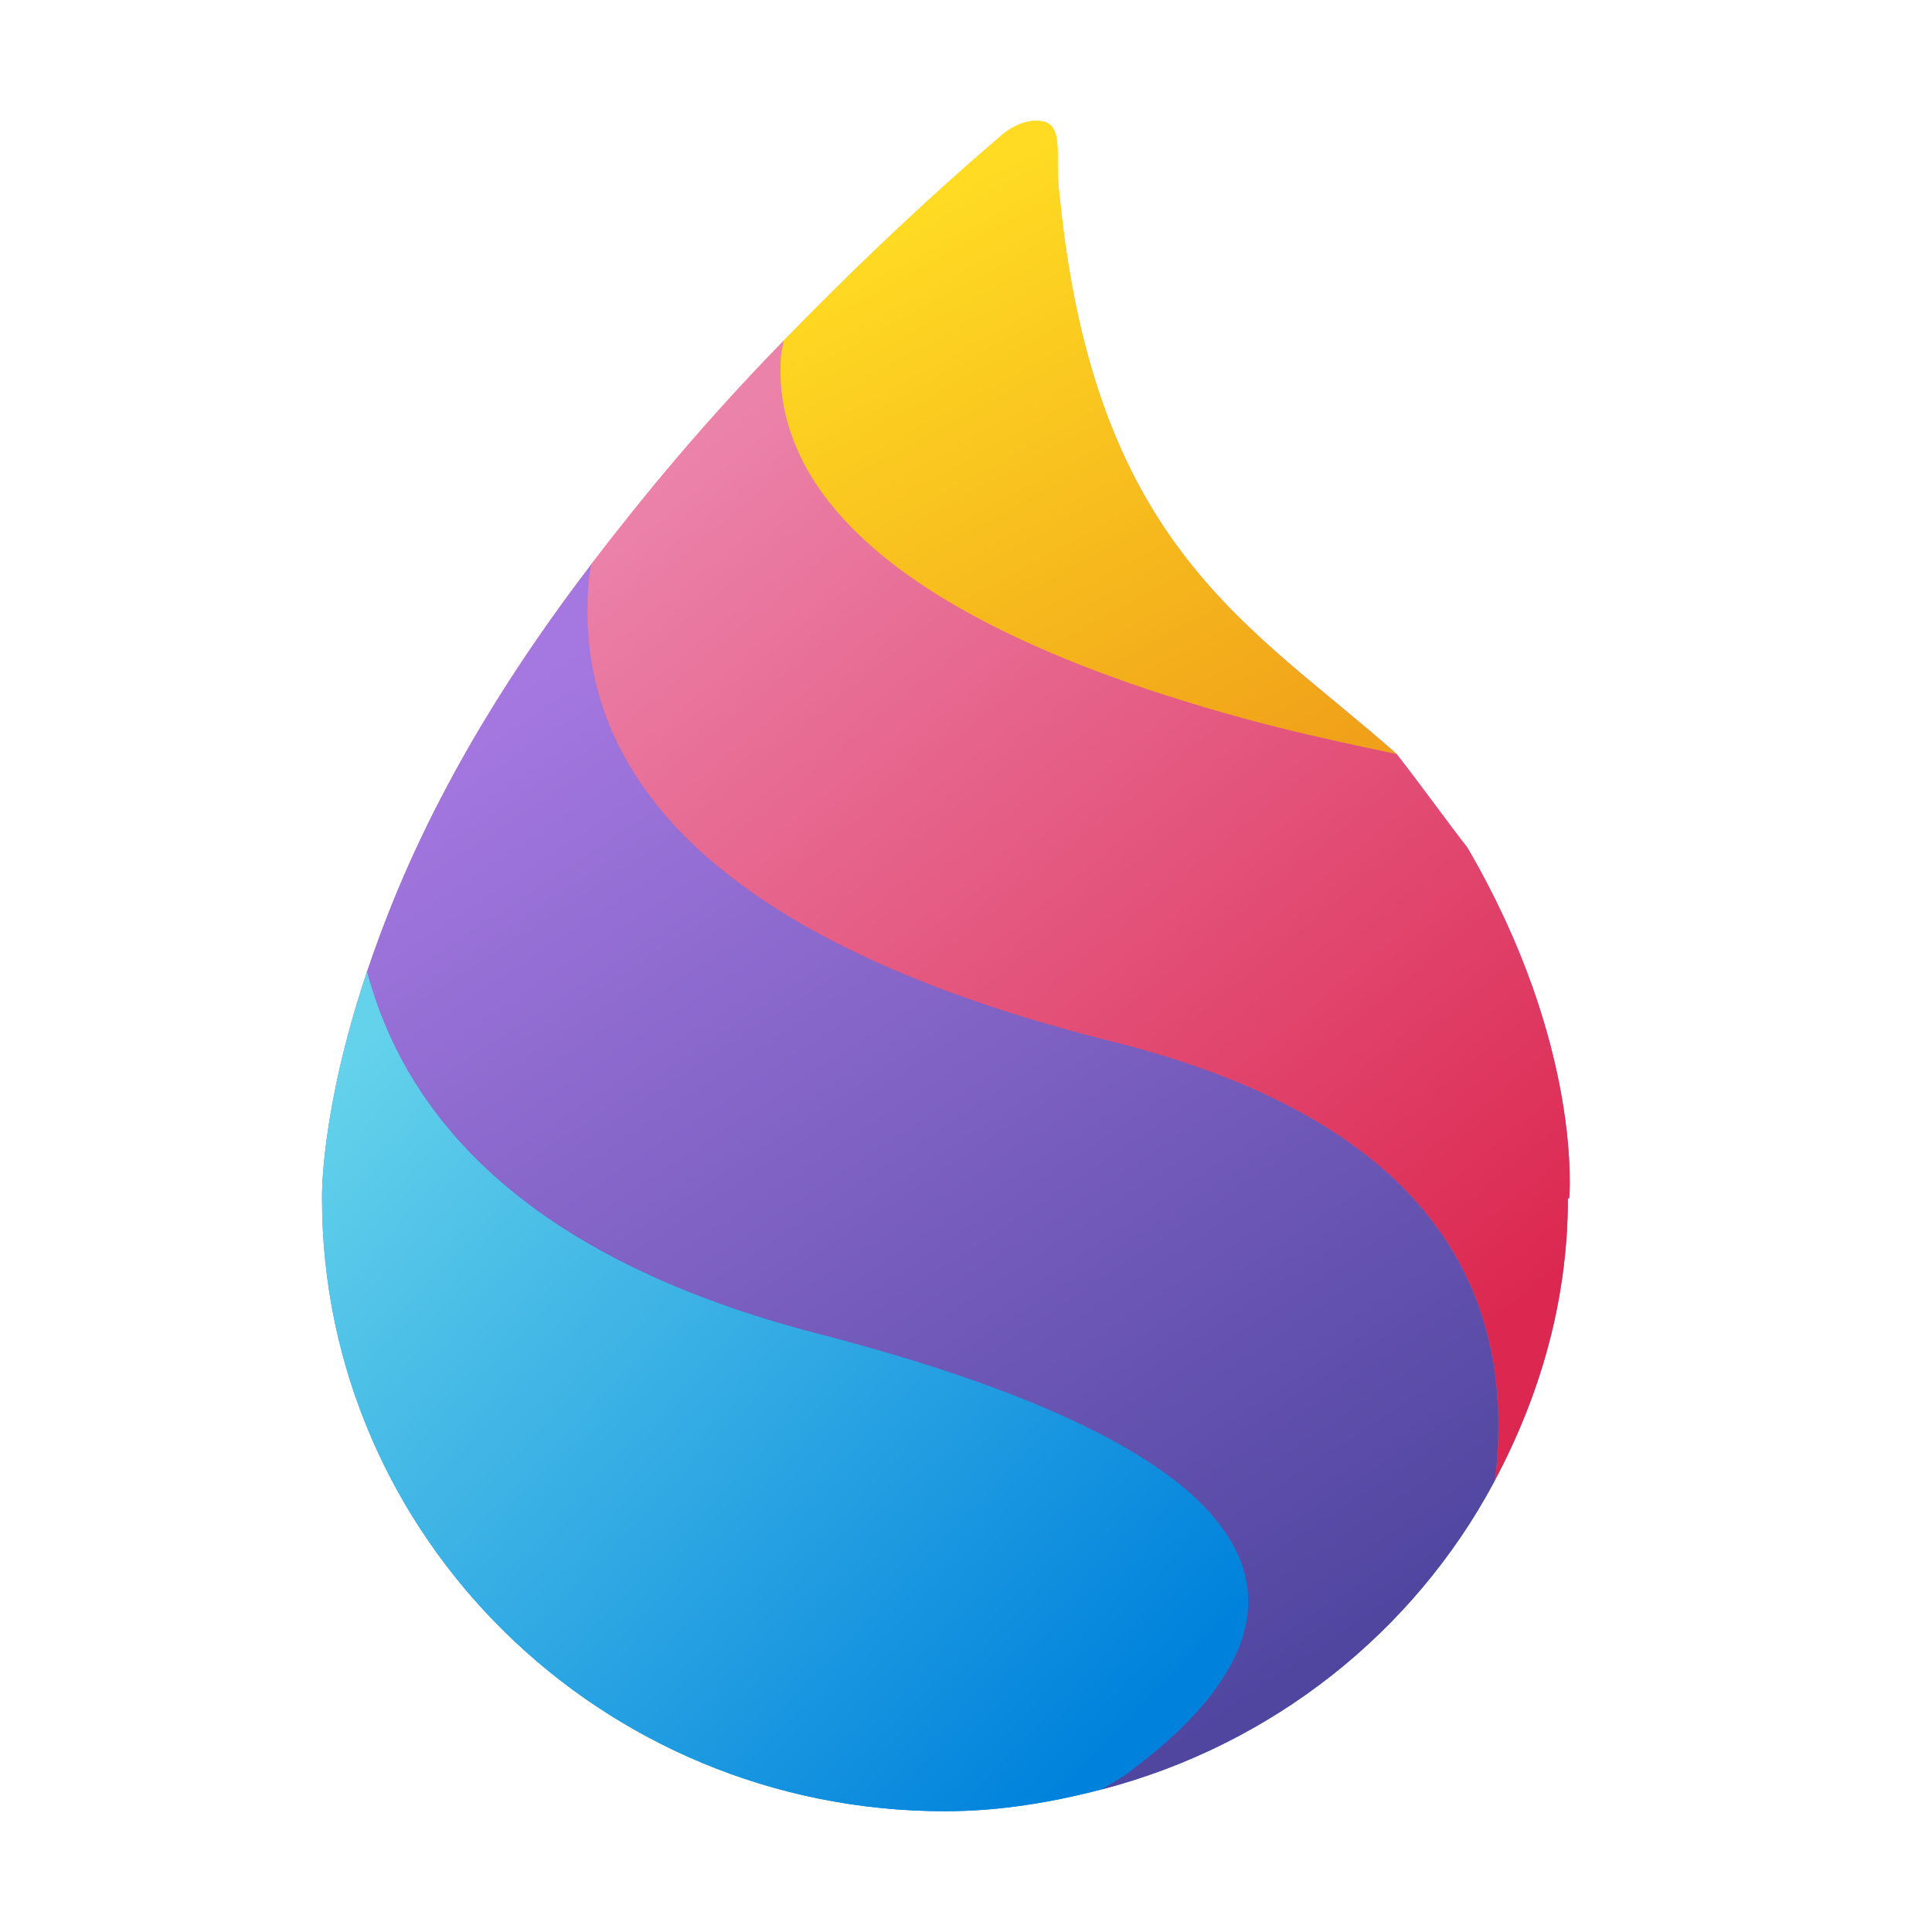 <?xml version="1.0" encoding="UTF-8" standalone="no"?>
<!-- Created with Inkscape (http://www.inkscape.org/) -->

<svg
   width="48"
   height="48"
   viewBox="0 0 48 48"
   version="1.1"
   id="svg2535"
   inkscape:version="1.2 (1:1.2.1+202207142221+cd75a1ee6d)"
   sodipodi:docname="preferences-desktop-color.svg"
   xmlns:inkscape="http://www.inkscape.org/namespaces/inkscape"
   xmlns:sodipodi="http://sodipodi.sourceforge.net/DTD/sodipodi-0.dtd"
   xmlns="http://www.w3.org/2000/svg"
   xmlns:svg="http://www.w3.org/2000/svg">
  <sodipodi:namedview
     id="namedview2537"
     pagecolor="#ffffff"
     bordercolor="#000000"
     borderopacity="0.25"
     inkscape:showpageshadow="2"
     inkscape:pageopacity="0.0"
     inkscape:pagecheckerboard="0"
     inkscape:deskcolor="#d1d1d1"
     inkscape:document-units="px"
     showgrid="false"
     inkscape:zoom="16.875"
     inkscape:cx="23.97037"
     inkscape:cy="24"
     inkscape:window-width="1920"
     inkscape:window-height="1012"
     inkscape:window-x="0"
     inkscape:window-y="0"
     inkscape:window-maximized="1"
     inkscape:current-layer="svg2535"
     showguides="false"
     inkscape:lockguides="true" />
  <defs
     id="defs2532">
    <linearGradient
       id="linearGradient45680"
       x1="-102.06"
       x2="-102.06"
       y1="1.323"
       y2="19.157"
       gradientTransform="matrix(2.39,0,0,2.352,269.671,-0.112)"
       gradientUnits="userSpaceOnUse">
      <stop
         stop-color="#ffdc23"
         offset="0"
         id="stop22" />
      <stop
         stop-color="#e6628a"
         offset=".316"
         id="stop24" />
      <stop
         stop-color="#7b5fc1"
         offset=".554"
         id="stop26" />
      <stop
         stop-color="#1e9be1"
         offset=".797"
         id="stop28" />
      <stop
         stop-color="#0082dc"
         offset="1"
         id="stop30" />
    </linearGradient>
    <linearGradient
       id="linearGradient1954"
       x1="-109.09"
       x2="-101.26"
       y1="11.122"
       y2="18.44"
       gradientTransform="matrix(2.39,0,0,2.352,269.671,-0.112)"
       gradientUnits="userSpaceOnUse">
      <stop
         stop-color="#64d2eb"
         offset="0"
         id="stop2" />
      <stop
         stop-color="#0082dc"
         offset="1"
         id="stop4" />
    </linearGradient>
    <linearGradient
       id="linearGradient1431"
       x1="-107.04"
       x2="-99.66"
       y1="6.953"
       y2="17.895"
       gradientTransform="matrix(2.39,0,0,2.352,269.671,-0.112)"
       gradientUnits="userSpaceOnUse">
      <stop
         stop-color="#a578e1"
         offset="0"
         id="stop7" />
      <stop
         stop-color="#5046a0"
         offset="1"
         id="stop9" />
    </linearGradient>
    <linearGradient
       id="linearGradient1439"
       x1="-105"
       x2="-97.017"
       y1="4.292"
       y2="13.799"
       gradientTransform="matrix(2.39,0,0,2.352,269.671,-0.111)"
       gradientUnits="userSpaceOnUse">
      <stop
         stop-color="#eb82aa"
         offset="0"
         id="stop12" />
      <stop
         stop-color="#dc2850"
         offset="1"
         id="stop14" />
    </linearGradient>
    <linearGradient
       id="linearGradient1447"
       x1="-102.1"
       x2="-98.566"
       y1="1.475"
       y2="7.861"
       gradientTransform="matrix(2.39,0,0,2.352,269.644,-0.111)"
       gradientUnits="userSpaceOnUse">
      <stop
         stop-color="#ffdc23"
         offset="0"
         id="stop17" />
      <stop
         stop-color="#f0a019"
         offset="1"
         id="stop19" />
    </linearGradient>
  </defs>
  <path
     d="m 25.749,3 c -0.477,-0.004 -0.877,0.369 -0.877,0.369 -2.067,1.772 -3.805,3.456 -5.399,5.091 v 0.001 c -1.925,1.975 -3.44,3.801 -4.777,5.551 -3.18,4.163 -4.689,7.486 -5.574,10.12 H 9.121 c 1.152e-4,4.34e-4 -1.033e-4,9e-4 0,0.001 1.713e-4,4.52e-4 -1.505e-4,9e-4 0,0.001 -1.173,3.49 -1.12,5.636 -1.12,5.636 -2.56e-5,8.41 6.929,15.229 15.476,15.229 1.358,0 2.655,-0.219 3.904,-0.545 4.227,-1.103 7.741,-3.899 9.74,-7.637 v -0.003 c 1.131,-2.115 1.833,-4.487 1.833,-7.044 h 0.032 c 0,0 0.358,-3.762 -2.529,-8.71 -0.434,-0.553 -1.196,-1.609 -1.758,-2.326 -0.43,-0.09 -0.851,-0.18 -1.267,-0.272 0.415,0.091 0.837,0.181 1.266,0.271 C 31.109,15.545 27.201,13.635 26.329,4.891 26.182,3.835 26.503,3 25.749,3 Z M 22.108,13.952 c 0.071,0.055 0.143,0.11 0.217,0.165 0.074,0.055 0.149,0.112 0.226,0.167 -0.077,-0.055 -0.153,-0.11 -0.226,-0.165 -0.074,-0.055 -0.146,-0.111 -0.217,-0.167 z m 2.742,1.688 c 0.178,0.088 0.361,0.176 0.55,0.264 -0.19,-0.088 -0.372,-0.175 -0.55,-0.264 z m 1.256,0.577 c 0.208,0.089 0.423,0.176 0.643,0.264 -0.22,-0.087 -0.435,-0.175 -0.643,-0.264 z m -11.337,0.597 c 0.034,0.154 0.074,0.31 0.118,0.463 -0.044,-0.154 -0.084,-0.309 -0.118,-0.463 z m 17.73,1.434 c 0.154,0.036 0.309,0.072 0.467,0.108 -0.157,-0.036 -0.313,-0.072 -0.467,-0.108 z M 18.941,22.348 c 0.201,0.135 0.411,0.268 0.628,0.401 -0.217,-0.132 -0.427,-0.266 -0.628,-0.401 z m 1.305,0.793 c 0.234,0.129 0.477,0.256 0.728,0.381 -0.252,-0.126 -0.494,-0.252 -0.728,-0.381 z m 3.237,1.464 c 0.307,0.115 0.623,0.227 0.949,0.338 -0.326,-0.11 -0.642,-0.223 -0.949,-0.338 z m 1.445,0.502 c 0.336,0.108 0.681,0.215 1.037,0.319 -0.356,-0.104 -0.701,-0.21 -1.037,-0.319 z m 2.136,0.623 c 0.188,0.05 0.378,0.098 0.571,0.146 0.193,0.048 0.383,0.099 0.57,0.15 -0.186,-0.051 -0.376,-0.101 -0.57,-0.149 -0.193,-0.048 -0.383,-0.098 -0.571,-0.148 z m 4.578,1.557 c 0.283,0.137 0.554,0.278 0.813,0.424 -0.259,-0.146 -0.53,-0.287 -0.813,-0.424 z m 3.107,2.112 c 0.179,0.175 0.348,0.353 0.506,0.535 -0.158,-0.182 -0.326,-0.36 -0.506,-0.535 z m 1.148,1.377 c 0.128,0.192 0.245,0.388 0.353,0.587 -0.108,-0.199 -0.225,-0.394 -0.353,-0.587 z m -6.801,12.392 c -0.172,0.157 -0.351,0.311 -0.535,0.461 0.184,-0.15 0.363,-0.304 0.535,-0.461 z m -0.814,0.682 c -0.094,0.073 -0.19,0.145 -0.286,0.216 -0.05,0.037 -0.101,0.07 -0.151,0.103 0.051,-0.032 0.101,-0.067 0.151,-0.104 0.096,-0.071 0.192,-0.142 0.286,-0.215 z"
     fill="url(#linearGradient45680)"
     id="path35"
     style="fill:url(#linearGradient45680);stroke-width:2.371" />
  <path
     d="M 9.122,24.133 C 7.948,27.624 8,29.772 8,29.772 8,38.182 14.93,45 23.477,45 c 1.358,0 2.654,-0.22 3.904,-0.546 0.206,-0.139 0.413,-0.24 0.614,-0.388 0.771,-0.567 1.488,-1.2 2.029,-1.878 0.271,-0.339 0.497,-0.688 0.664,-1.048 0.168,-0.359 0.277,-0.727 0.311,-1.101 0.034,-0.374 -0.006,-0.756 -0.136,-1.141 -0.129,-0.385 -0.348,-0.774 -0.672,-1.164 -0.324,-0.391 -0.751,-0.783 -1.299,-1.174 -0.548,-0.391 -1.216,-0.781 -2.019,-1.168 -0.803,-0.387 -1.741,-0.772 -2.83,-1.15 -1.088,-0.378 -2.327,-0.749 -3.731,-1.113 -1.404,-0.364 -2.652,-0.79 -3.761,-1.269 -1.108,-0.479 -2.077,-1.012 -2.917,-1.588 -0.841,-0.576 -1.554,-1.196 -2.154,-1.851 -0.6,-0.655 -1.088,-1.344 -1.476,-2.059 -0.388,-0.715 -0.676,-1.455 -0.879,-2.212 -0.002,-0.006 -0.002,-0.013 -0.005,-0.02 z"
     fill="url(#linearGradient1954)"
     id="path37"
     style="fill:url(#linearGradient1954);stroke-width:2.371" />
  <path
     d="m 9.12,24.133 c 0.002,0.006 0.002,0.013 0.005,0.02 0.203,0.757 0.491,1.497 0.879,2.212 0.388,0.715 0.876,1.404 1.476,2.059 0.6,0.655 1.313,1.275 2.154,1.851 0.841,0.576 1.809,1.109 2.917,1.588 1.108,0.479 2.357,0.905 3.761,1.269 1.404,0.364 2.643,0.735 3.731,1.113 1.088,0.378 2.027,0.763 2.83,1.15 0.803,0.387 1.471,0.777 2.019,1.168 0.548,0.391 0.976,0.783 1.299,1.174 0.324,0.391 0.542,0.779 0.672,1.164 0.129,0.385 0.17,0.767 0.136,1.141 -0.034,0.374 -0.144,0.742 -0.311,1.101 -0.168,0.359 -0.394,0.709 -0.664,1.048 -0.541,0.678 -1.259,1.311 -2.029,1.878 -0.201,0.148 -0.408,0.249 -0.614,0.388 4.227,-1.103 7.741,-3.9 9.74,-7.638 0.007,-0.063 0.034,-0.129 0.041,-0.192 0.1,-0.943 0.088,-1.861 -0.057,-2.742 -0.145,-0.881 -0.423,-1.725 -0.855,-2.519 -0.432,-0.795 -1.018,-1.539 -1.778,-2.223 -0.761,-0.684 -1.697,-1.305 -2.83,-1.853 -1.132,-0.548 -2.461,-1.022 -4.006,-1.41 -1.546,-0.388 -2.926,-0.814 -4.152,-1.272 -1.227,-0.458 -2.3,-0.948 -3.237,-1.464 -0.937,-0.516 -1.737,-1.057 -2.413,-1.619 -0.677,-0.561 -1.231,-1.142 -1.677,-1.735 -0.446,-0.594 -0.785,-1.202 -1.031,-1.816 -0.246,-0.614 -0.398,-1.233 -0.473,-1.855 -0.075,-0.621 -0.071,-1.244 -0.005,-1.859 0.01,-0.082 0.038,-0.162 0.049,-0.244 -3.18,4.163 -4.688,7.486 -5.574,10.12 z"
     fill="url(#linearGradient1431)"
     id="path39"
     style="fill:url(#linearGradient1431);stroke-width:2.371" />
  <path
     d="m 14.696,14.013 c -0.012,0.082 -0.041,0.162 -0.05,0.244 -0.066,0.616 -0.07,1.238 0.005,1.859 0.075,0.621 0.227,1.241 0.473,1.855 0.246,0.614 0.585,1.222 1.031,1.816 0.446,0.594 1,1.174 1.677,1.735 0.677,0.561 1.477,1.103 2.413,1.619 0.937,0.516 2.011,1.006 3.237,1.464 1.227,0.458 2.606,0.885 4.152,1.272 1.546,0.388 2.874,0.862 4.007,1.41 1.132,0.548 2.069,1.17 2.83,1.853 0.761,0.684 1.347,1.428 1.779,2.223 0.432,0.794 0.71,1.638 0.855,2.519 0.145,0.881 0.156,1.799 0.057,2.742 -0.007,0.063 -0.033,0.129 -0.041,0.192 1.131,-2.116 1.833,-4.488 1.833,-7.045 h 0.032 c 0,0 0.358,-3.763 -2.529,-8.711 -0.434,-0.553 -1.196,-1.609 -1.758,-2.326 -1.36,-0.284 -2.669,-0.575 -3.809,-0.888 -1.356,-0.372 -2.563,-0.762 -3.635,-1.167 -1.072,-0.405 -2.009,-0.824 -2.826,-1.252 -0.817,-0.428 -1.514,-0.866 -2.105,-1.309 -0.591,-0.442 -1.075,-0.889 -1.468,-1.337 -0.393,-0.448 -0.695,-0.896 -0.919,-1.34 -0.224,-0.444 -0.371,-0.884 -0.456,-1.315 -0.084,-0.431 -0.106,-0.854 -0.079,-1.263 0.01,-0.14 0.052,-0.267 0.072,-0.403 -1.926,1.975 -3.441,3.802 -4.779,5.553 z"
     fill="url(#linearGradient1439)"
     id="path41"
     style="fill:url(#linearGradient1439);stroke-width:2.371" />
  <path
     d="m 19.474,8.46 c -0.019,0.136 -0.063,0.264 -0.072,0.403 -0.027,0.409 -0.005,0.832 0.079,1.263 0.084,0.431 0.231,0.871 0.456,1.315 0.224,0.444 0.526,0.893 0.919,1.34 0.393,0.448 0.878,0.894 1.468,1.337 0.591,0.442 1.288,0.881 2.105,1.309 0.817,0.428 1.754,0.847 2.826,1.252 1.072,0.405 2.279,0.795 3.635,1.167 1.14,0.313 2.449,0.604 3.809,0.888 C 31.11,15.546 27.201,13.635 26.328,4.891 26.181,3.835 26.503,3 25.749,3 25.272,2.996 24.873,3.37 24.873,3.37 22.806,5.142 21.068,6.825 19.474,8.46 Z"
     fill="url(#linearGradient1447)"
     id="path43"
     style="fill:url(#linearGradient1447);stroke-width:2.371" />
</svg>

